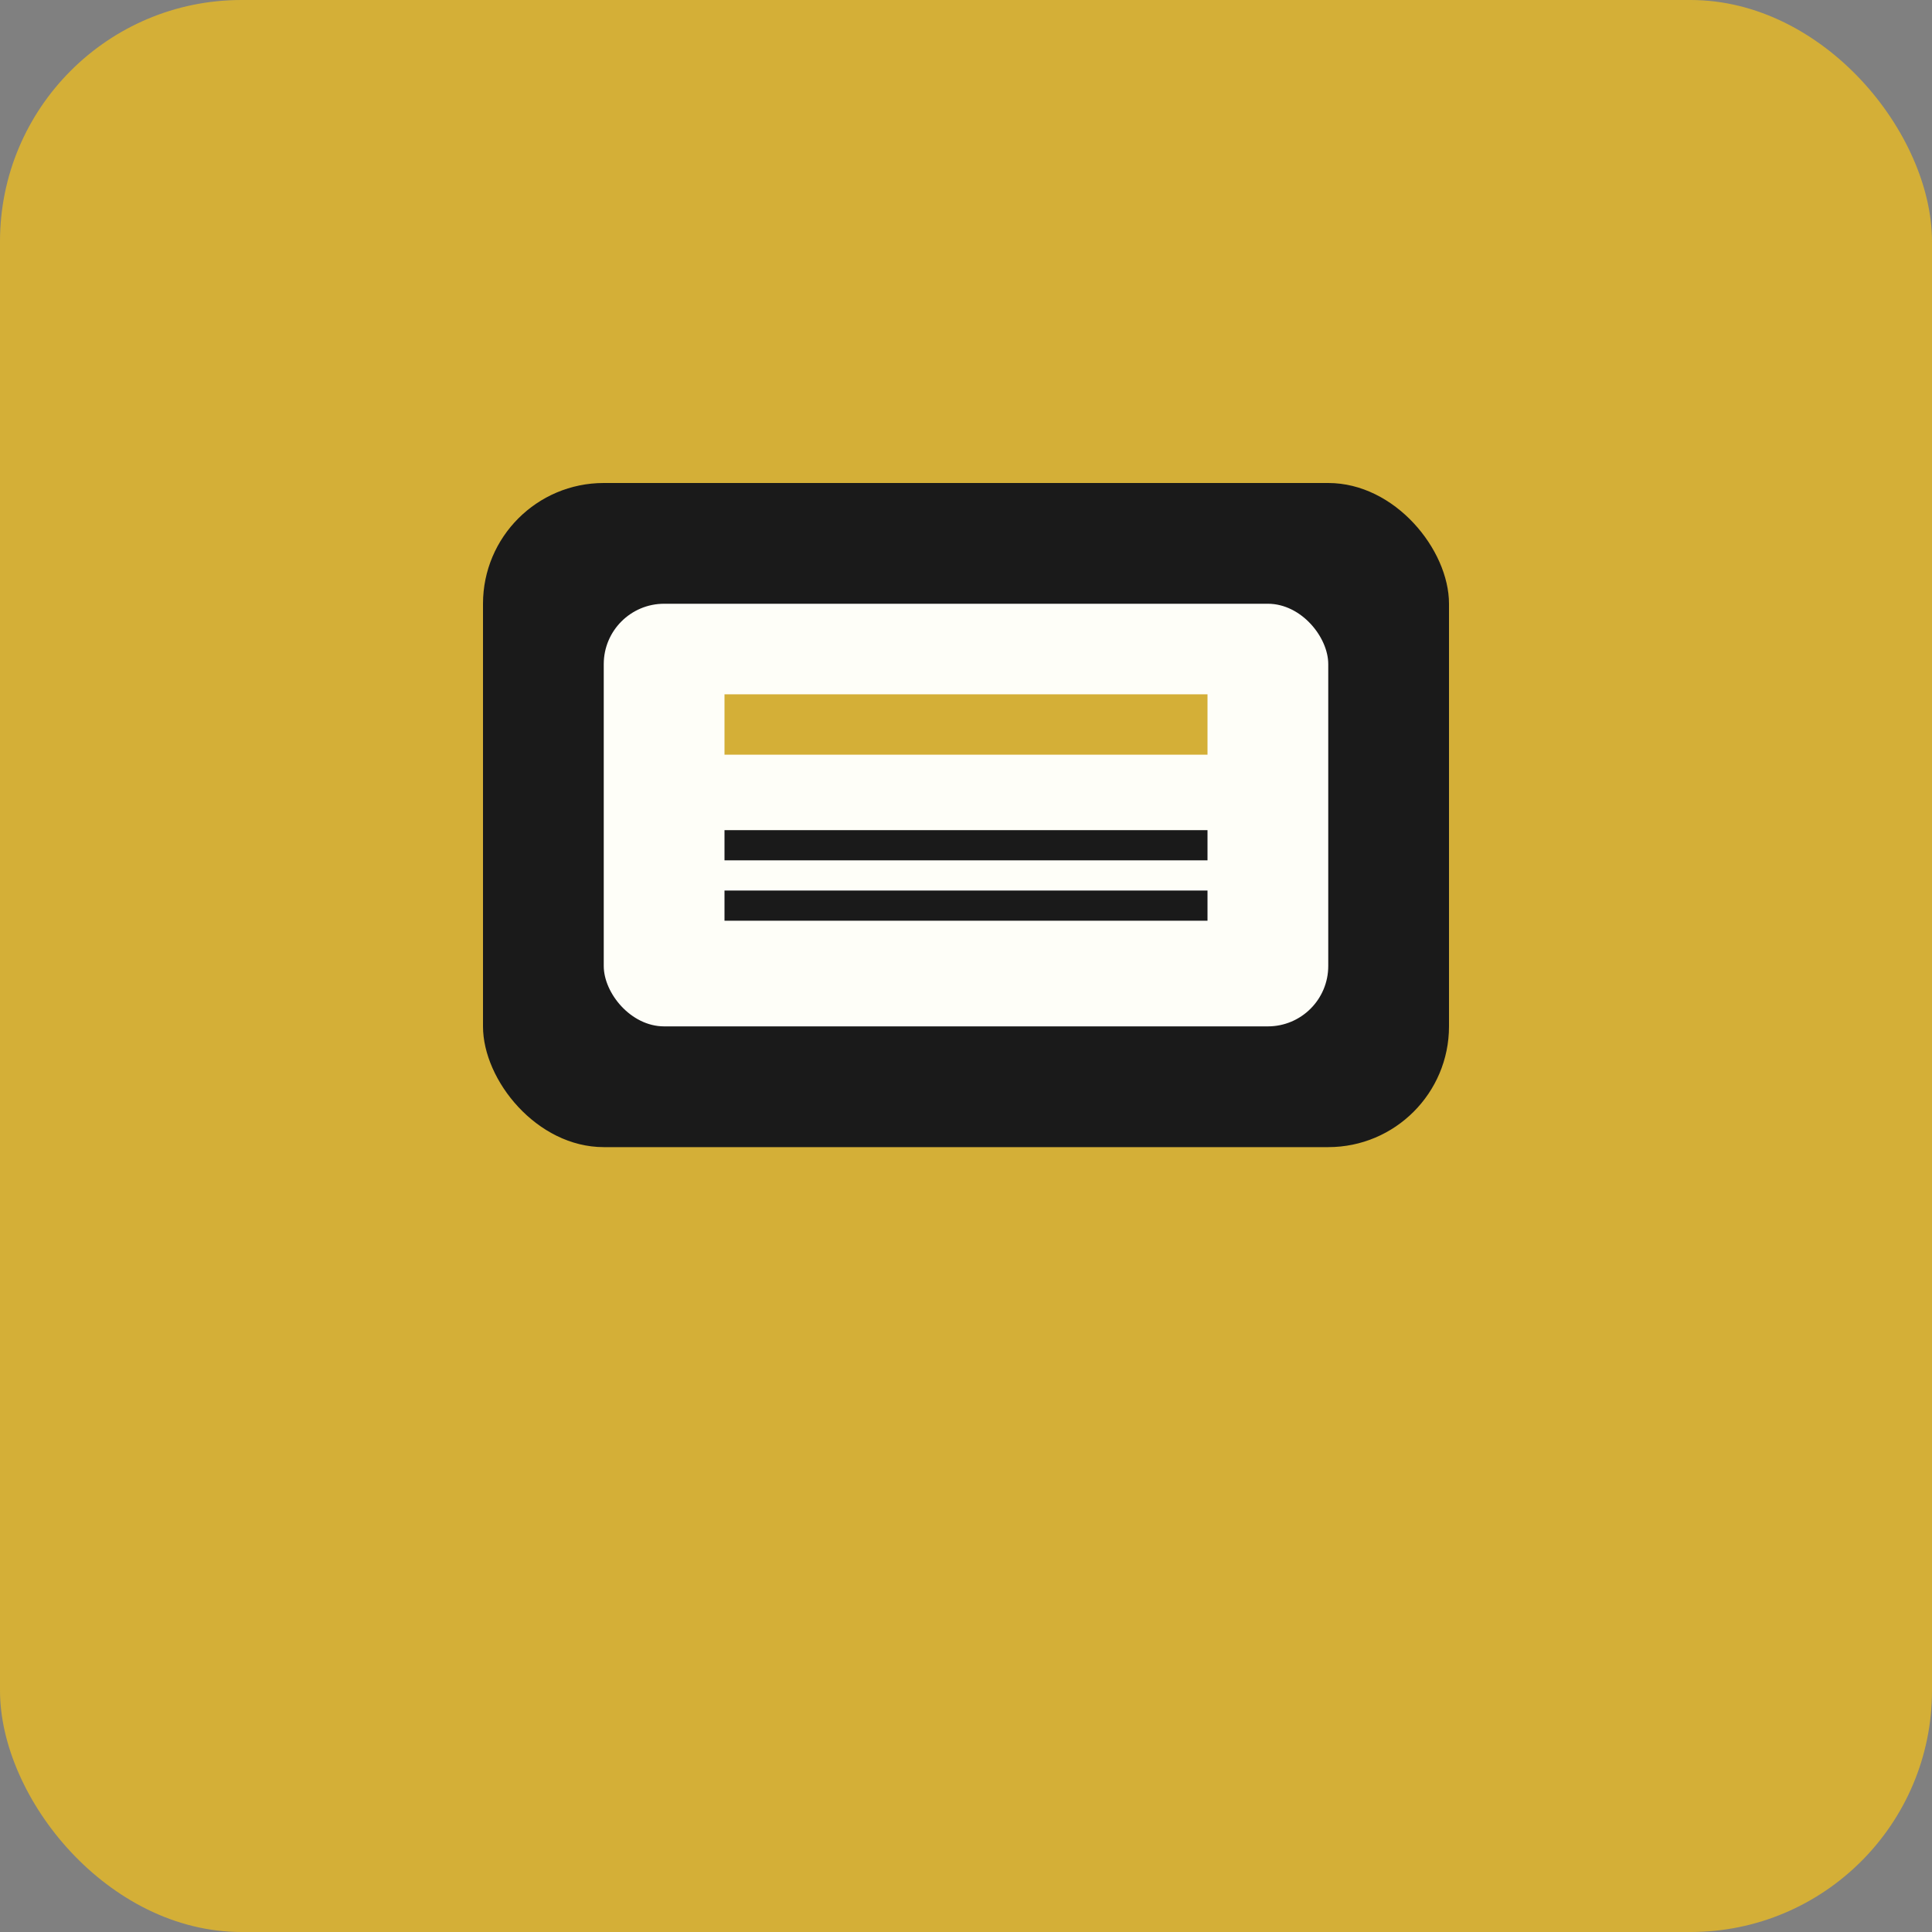 <svg xmlns="http://www.w3.org/2000/svg" width="32" height="32" viewBox="0 0 32 32">
  <rect x="0" y="0" width="32" height="32" fill="#808080" stroke="none"/>
  <rect width="32" height="32" fill="#d4af37" rx="4"/>
  <g transform="translate(8, 8)">
    <rect x="0" y="0" width="16" height="11" fill="#1a1a1a" rx="2"/>
    <rect x="2" y="2" width="12" height="7" fill="#fefef8" rx="1"/>
    <line x1="4" y1="4" x2="12" y2="4" stroke="#d4af37" stroke-width="1"/>
    <line x1="4" y1="6" x2="12" y2="6" stroke="#1a1a1a" stroke-width="0.5"/>
    <line x1="4" y1="7" x2="12" y2="7" stroke="#1a1a1a" stroke-width="0.5"/>
  </g>
</svg>